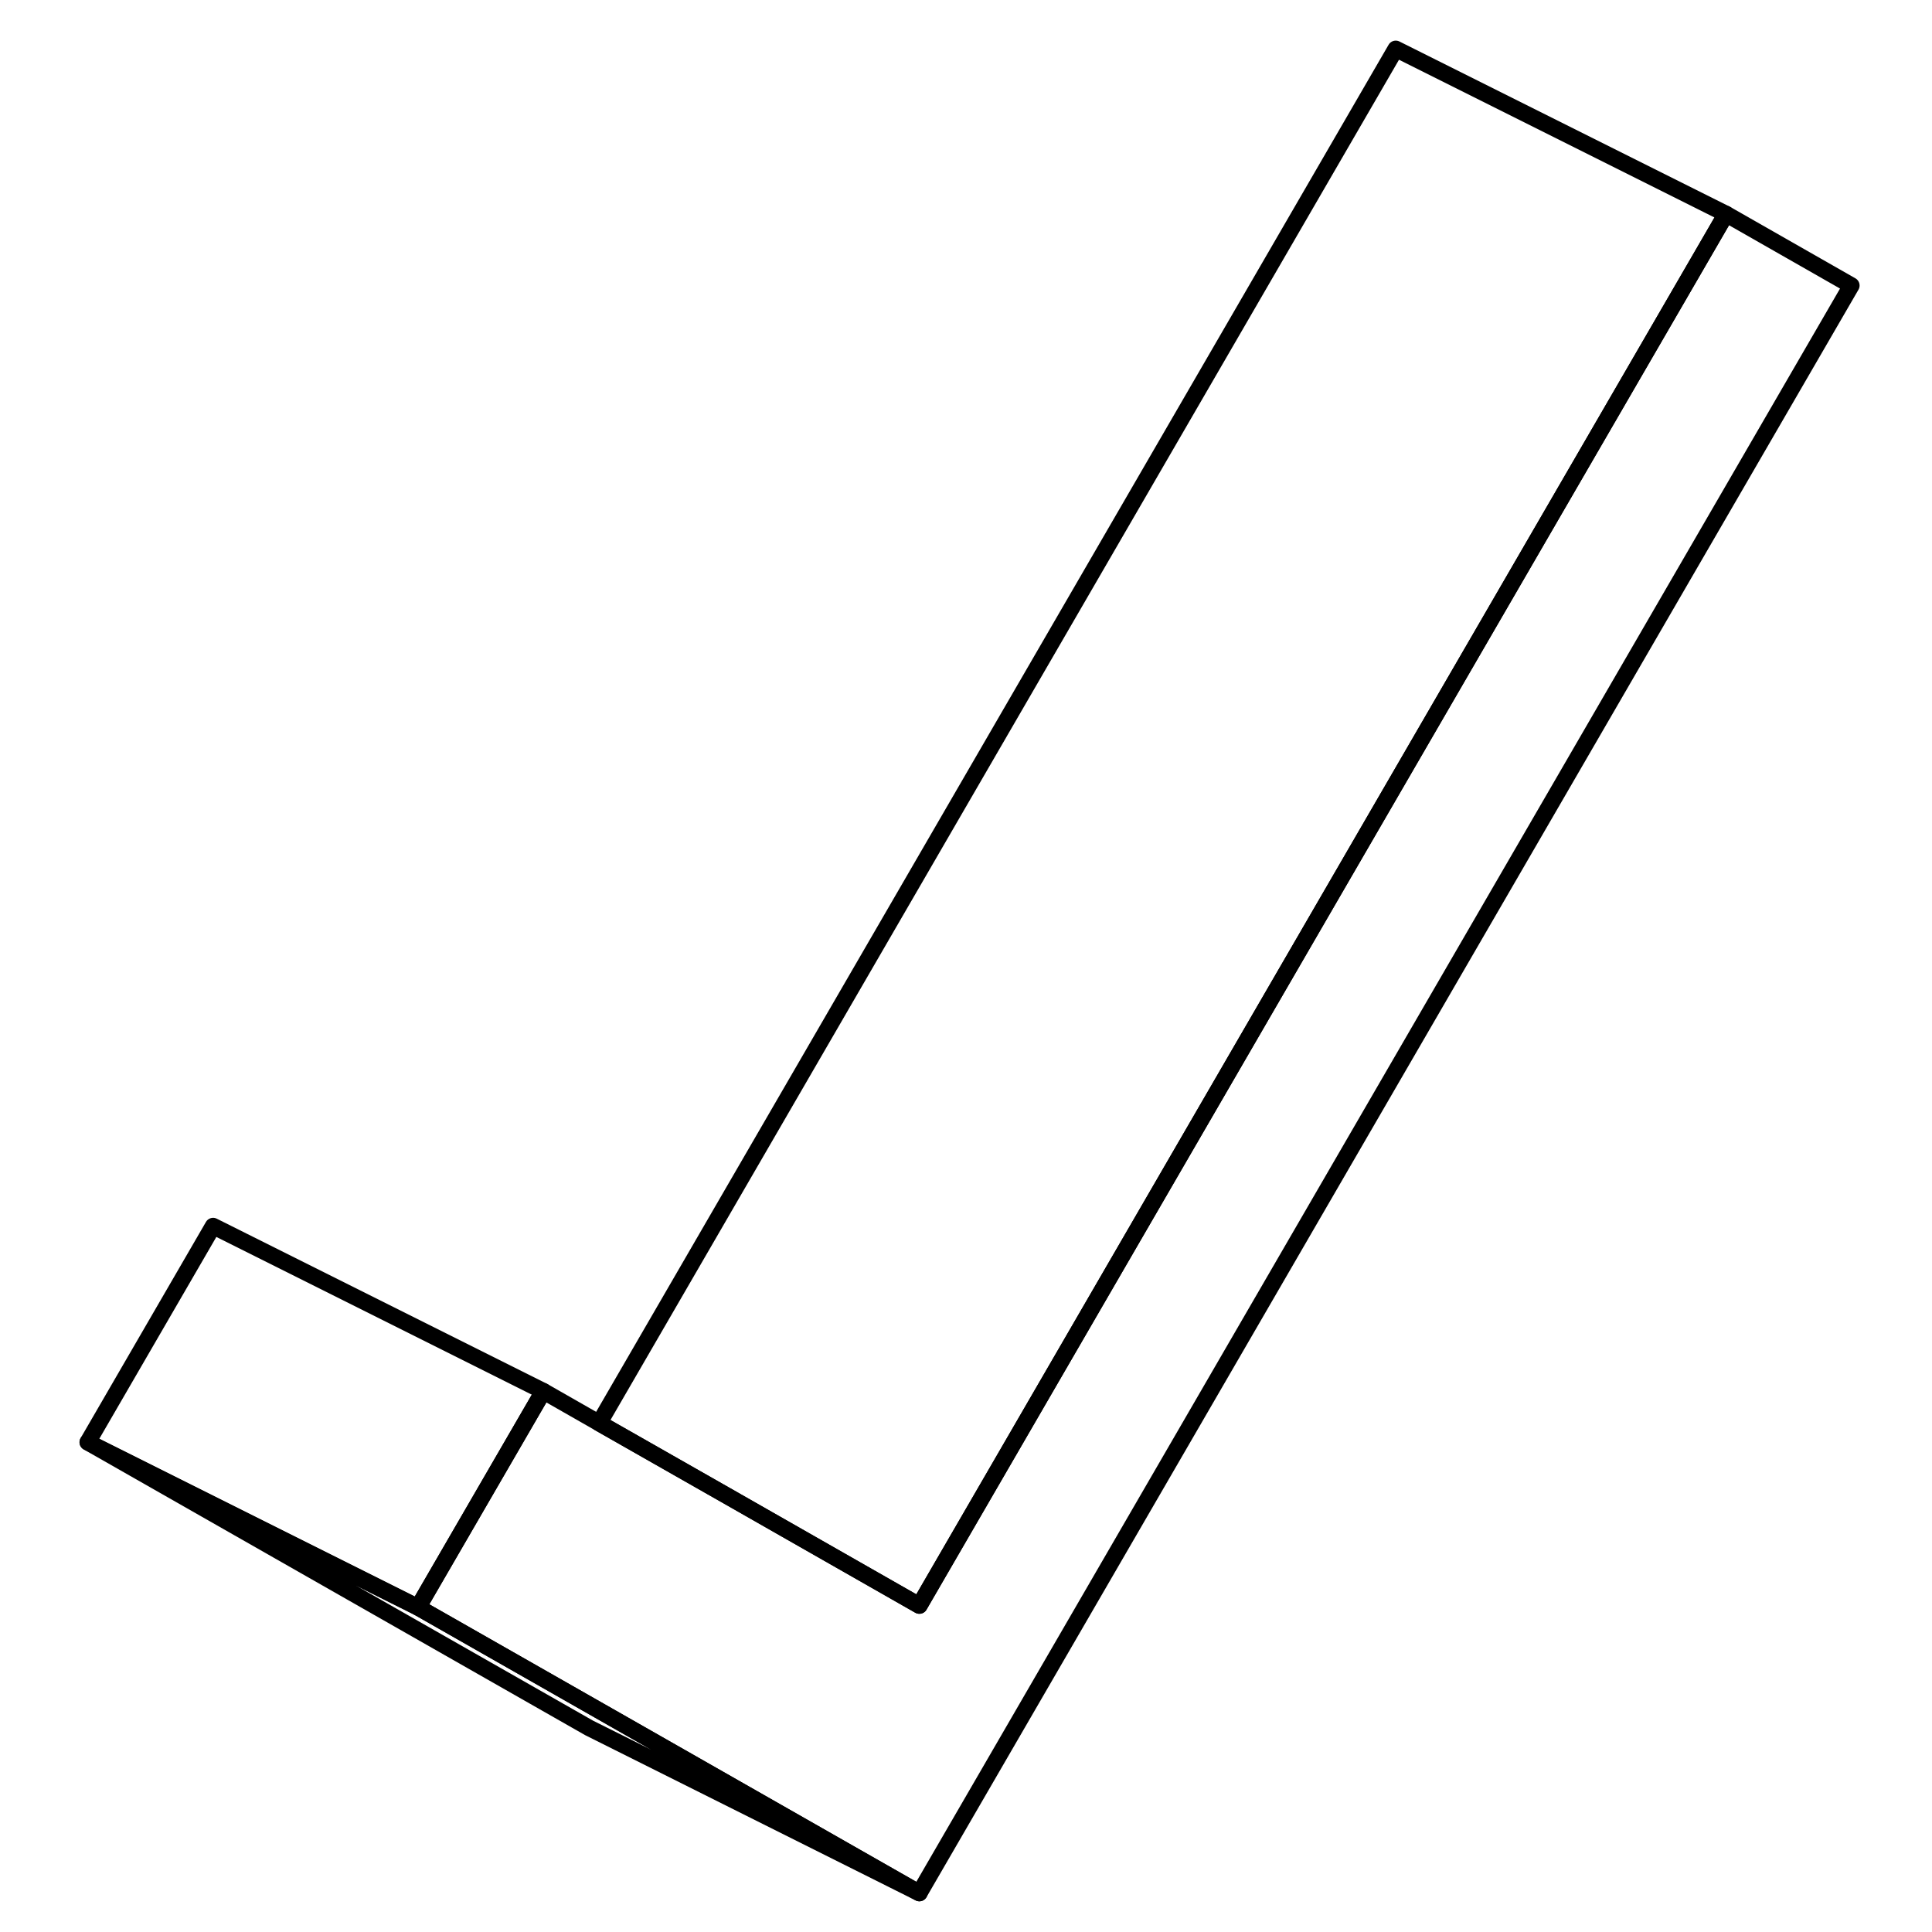<svg width="24" height="24" viewBox="0 0 112 117" fill="none" xmlns="http://www.w3.org/2000/svg" stroke-width="1px" stroke-linecap="round" stroke-linejoin="round">
    <path d="M109.615 17.29L53.175 114.64L33.785 103.59L22.815 97.34L29.795 85.3L30.405 84.25L33.785 86.18L41.375 90.5L53.175 97.23L102.025 12.96L109.615 17.29Z" stroke="currentColor" stroke-linejoin="round"/>
    <path d="M53.175 114.64L33.175 104.64L2.815 87.34L22.815 97.34L33.785 103.59L53.175 114.64Z" stroke="currentColor" stroke-linejoin="round"/>
    <path d="M102.025 12.96L53.175 97.23L41.375 90.5L33.785 86.18L82.025 2.96L102.025 12.96Z" stroke="currentColor" stroke-linejoin="round"/>
    <path d="M30.405 84.25L29.795 85.3L22.815 97.34L2.815 87.34L10.405 74.25L30.405 84.25Z" stroke="currentColor" stroke-linejoin="round"/>
</svg>